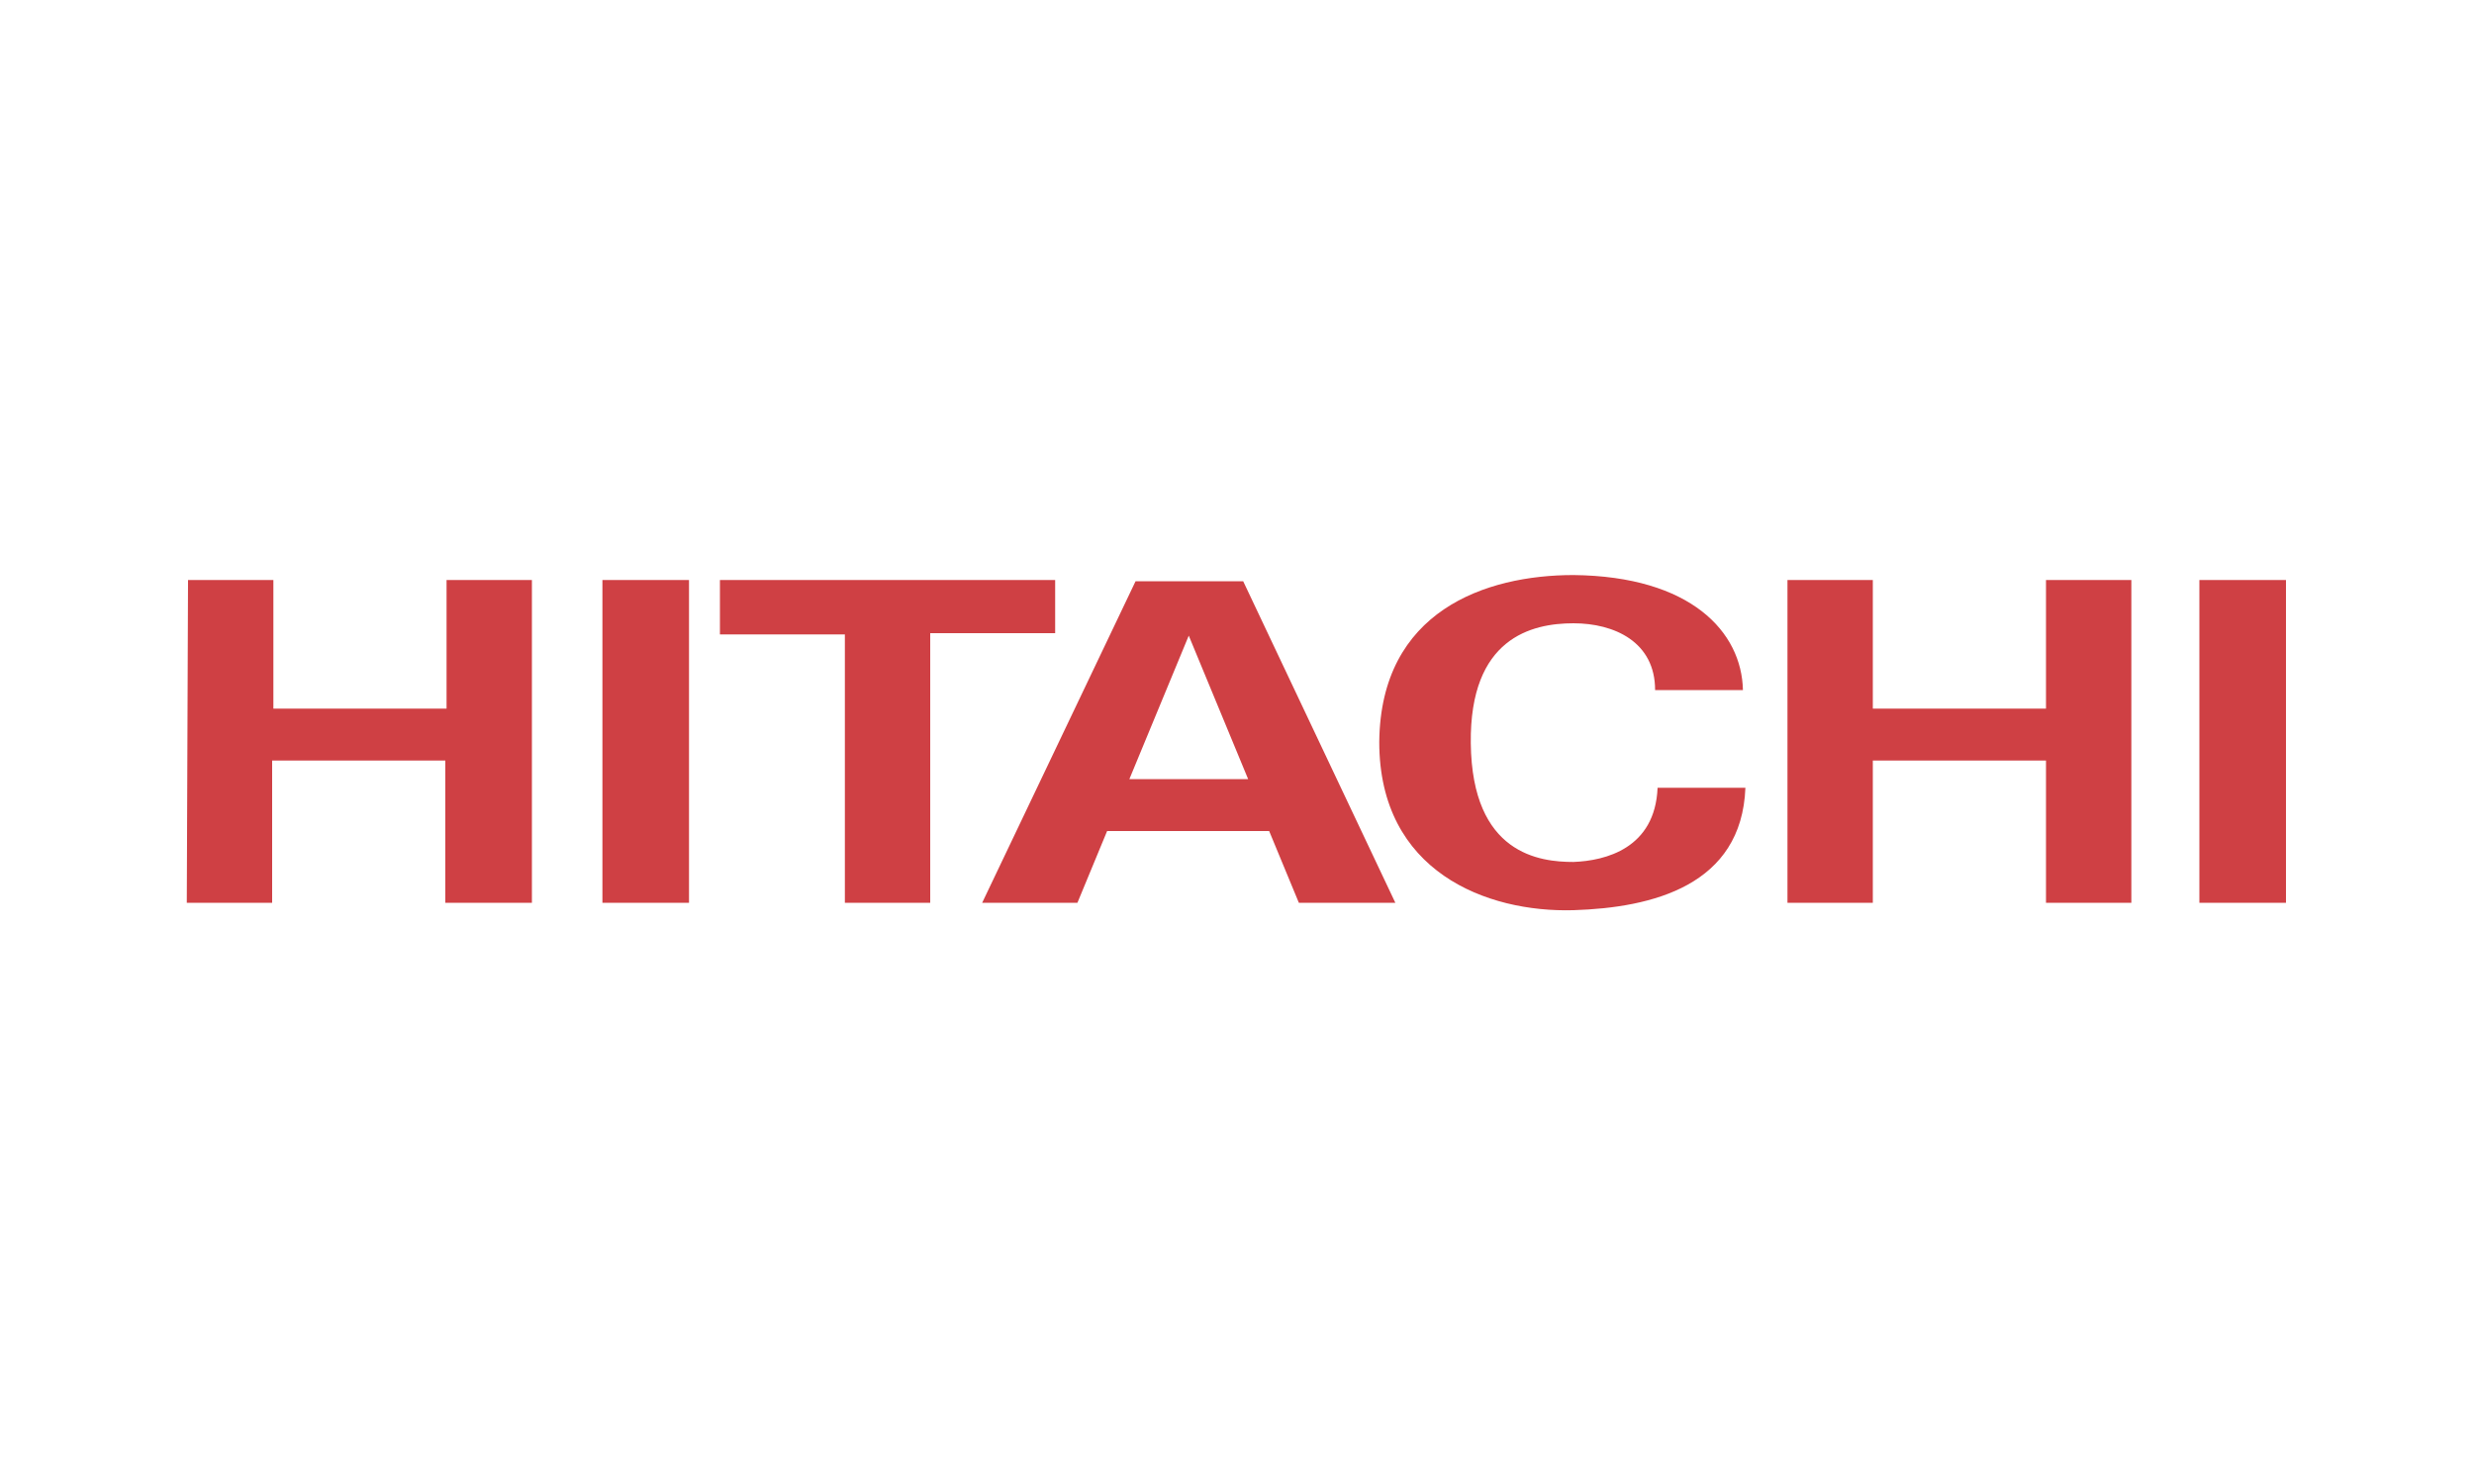 <?xml version="1.0" encoding="utf-8"?>
<!-- Generator: Adobe Illustrator 24.0.1, SVG Export Plug-In . SVG Version: 6.00 Build 0)  -->
<svg version="1.1" id="Слой_1" xmlns="http://www.w3.org/2000/svg" xmlns:xlink="http://www.w3.org/1999/xlink" x="0px" y="0px"
	 viewBox="0 0 200 120" style="enable-background:new 0 0 200 120;" xml:space="preserve">
<style type="text/css">
	.st0{display:none;fill-rule:evenodd;clip-rule:evenodd;fill:#FFFFFF;}
	.st1{fill-rule:evenodd;clip-rule:evenodd;fill:#CF4044;}
</style>
<g>
	<path class="st0" d="M0-40h200v200H0V-40z"/>
	<path class="st1" d="M144.5,46.9h6.9v10.4h14V46.9h6.9V73h-6.9V61.5h-14V73h-6.9V46.9z M15.2,46.9h6.9v10.4h14V46.9H43V73H36V61.5
		h-14V73h-6.9L15.2,46.9L15.2,46.9z M48.7,46.9h7V73h-7V46.9z M177.8,46.9h7V73h-7V46.9z M58.2,46.9h27.1v4.3H75.2V73h-6.9V51.3
		H58.2L58.2,46.9L58.2,46.9z M91.3,63l4.8-11.6l4.8,11.6H91.3z M102.6,67.2L105,73h7.8l-12.3-26h-8.7L79.4,73h7.7l2.4-5.8H102.6z
		 M133.8,55.8h7.1c-0.1-4.7-4.2-9.2-13.7-9.3c-7.1,0-15.6,2.9-15.7,13.5c0,10.5,8.7,13.8,15.7,13.6c6.4-0.2,13.6-2,13.9-9.9l-7.1,0
		c-0.2,4.9-4.2,5.9-6.8,6c-2.7,0-8.2-0.6-8.3-9.6c-0.1-8.5,4.9-9.7,8.3-9.7C130.5,50.4,133.8,51.9,133.8,55.8z"/>
</g>
</svg>
